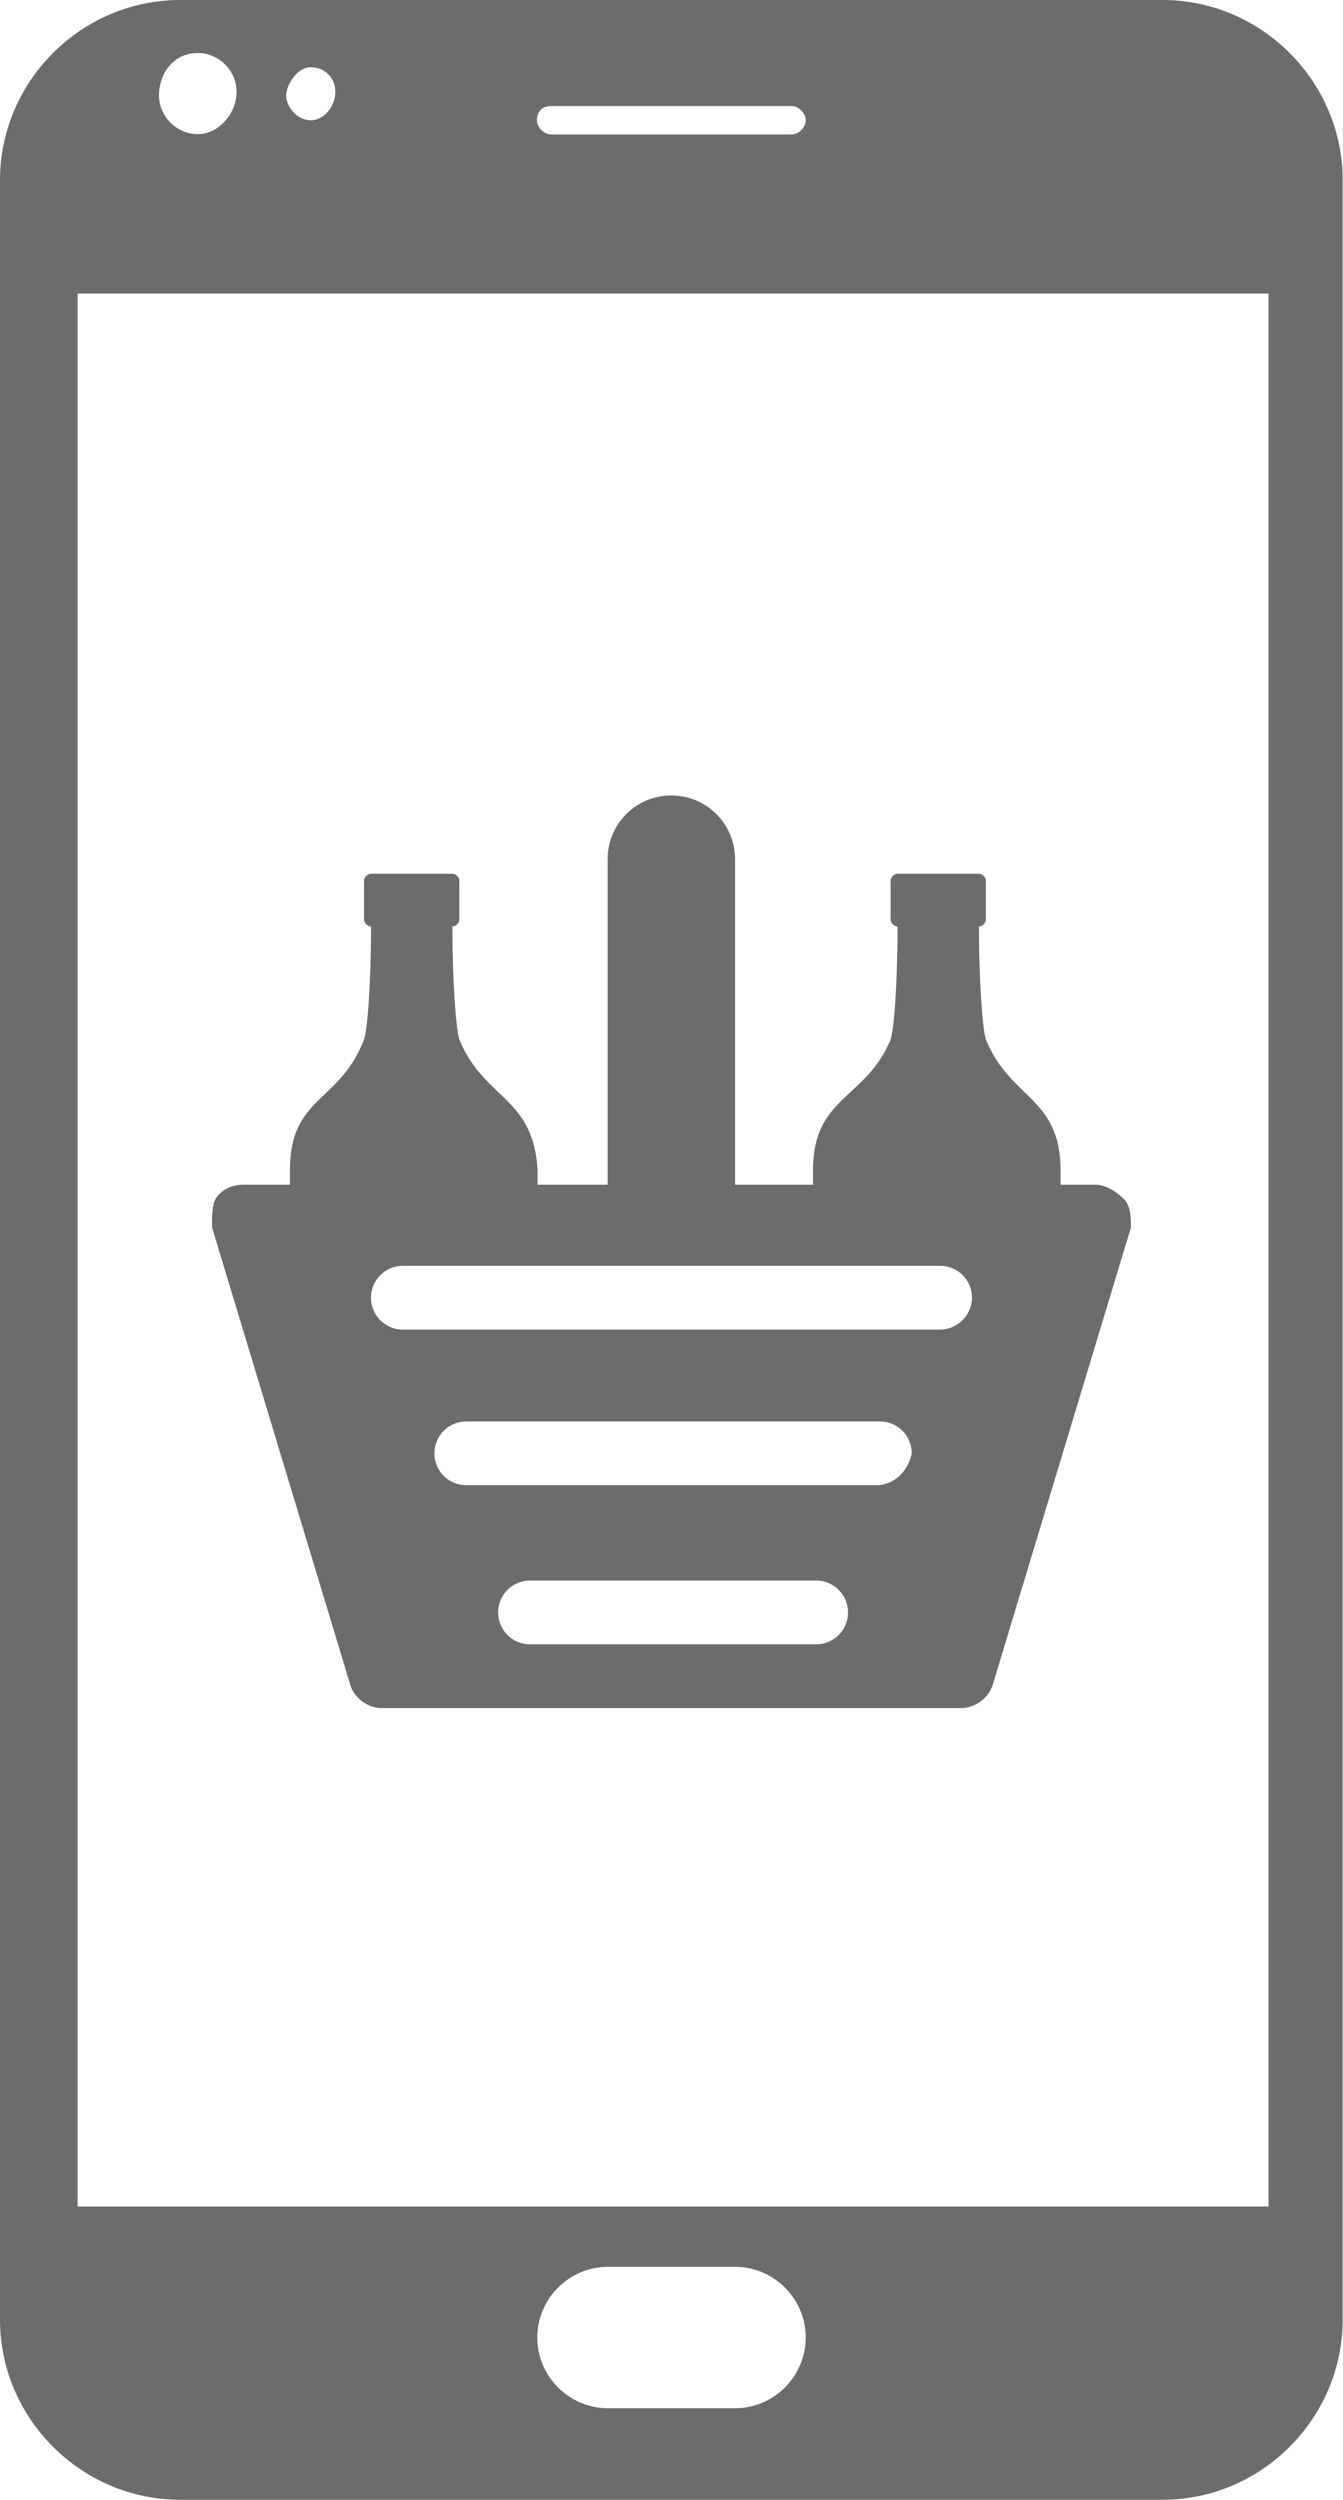 <?xml version="1.0" encoding="utf-8"?>
<!-- Generator: Adobe Illustrator 18.0.0, SVG Export Plug-In . SVG Version: 6.00 Build 0)  -->
<!DOCTYPE svg PUBLIC "-//W3C//DTD SVG 1.1//EN" "http://www.w3.org/Graphics/SVG/1.1/DTD/svg11.dtd">
<svg version="1.1" id="Capa_1" xmlns="http://www.w3.org/2000/svg" xmlns:xlink="http://www.w3.org/1999/xlink" x="0px" y="0px"
	 viewBox="93.2 0 425.7 792" enable-background="new 93.2 0 425.7 792" xml:space="preserve">
<g>
	<g>
		<path fill="#6C6C6C" d="M449.4,379.8c-2.2-2.2-5.6-4.5-9-4.5H326.2V272.2c0-11.2-9-20.2-20.2-20.2s-20.2,9-20.2,20.2v103.1H170.5
			c-3.4,0-6.7,1.1-9,4.5c-1.1,2.2-1.1,5.6-1.1,9l43.7,144.5c1.1,4.5,5.6,7.8,10.1,7.8h183.7c4.5,0,9-3.4,10.1-7.8l43.7-144.5
			C451.6,385.4,451.6,382,449.4,379.8z M351.9,520.9h-90.7c-5.6,0-10.1-4.5-10.1-10.1c0-5.6,4.5-10.1,10.1-10.1h90.7
			c5.6,0,10.1,4.5,10.1,10.1C362,516.4,357.5,520.9,351.9,520.9z M371,470.5H241c-5.6,0-10.1-4.5-10.1-10.1s4.5-10.1,10.1-10.1
			h131.1c5.6,0,10.1,4.5,10.1,10.1C381.1,466,376.6,470.5,371,470.5z M391.1,421.2H220.9c-5.6,0-10.1-4.5-10.1-10.1
			s4.5-10.1,10.1-10.1h170.3c5.6,0,10.1,4.5,10.1,10.1C401.2,416.7,396.7,421.2,391.1,421.2z"/>
	</g>
</g>
<g>
	<path fill="#6C6C6C" d="M461.7,0H150.3c-31.4,0-57.1,25.8-57.1,57.1v677.7c0,31.4,25.8,57.1,57.1,57.1h311.4
		c31.4,0,57.1-25.8,57.1-57.1V57.1C518.8,25.8,493.1,0,461.7,0z M267.9,33.6h76.2c2.2,0,4.5,2.2,4.5,4.5c0,2.2-2.2,4.5-4.5,4.5
		h-76.2c-2.2,0-4.5-2.2-4.5-4.5C263.4,35.8,264.6,33.6,267.9,33.6z M191.7,21.3c4.5,0,7.8,3.4,7.8,7.8s-3.4,9-7.8,9
		c-4.5,0-7.8-4.5-7.8-7.8S187.3,21.3,191.7,21.3z M155.9,16.8c6.7,0,12.3,5.6,12.3,12.3s-5.6,13.4-12.3,13.4s-12.3-5.6-12.3-12.3
		S148,16.8,155.9,16.8z M326.2,762.9h-40.3c-12.3,0-22.4-10.1-22.4-22.4c0-12.3,10.1-22.4,22.4-22.4h40.3
		c12.3,0,22.4,10.1,22.4,22.4C348.6,752.8,338.5,762.9,326.2,762.9z M494.2,699H117.8V93h377.5v606H494.2z"/>
</g>
<g>
	<g>
		<path fill="#6C6C6C" d="M405.7,329.3c-1.1-3.4-2.2-19-2.2-35.8l0,0c1.1,0,2.2-1.1,2.2-2.2v-12.3c0-1.1-1.1-2.2-2.2-2.2h-25.8
			c-1.1,0-2.2,1.1-2.2,2.2v12.3c0,1.1,1.1,2.2,2.2,2.2l0,0c0,17.9-1.1,32.5-2.2,35.8c-7.8,19-24.6,17.9-24.6,41.4v22.4h16.8
			c2.2-2.2,5.6-4.5,10.1-4.5c3.4,0,6.7,2.2,9,4.5h7.8c2.2-2.2,5.6-4.5,9-4.5c3.4,0,6.7,1.1,10.1,4.5h15.7v-22.4
			C429.2,347.3,413.5,348.4,405.7,329.3z"/>
	</g>
</g>
<g>
	<g>
		<path fill="#6C6C6C" d="M238.8,329.3c-1.1-3.4-2.2-19-2.2-35.8l0,0c1.1,0,2.2-1.1,2.2-2.2v-12.3c0-1.1-1.1-2.2-2.2-2.2h-25.8
			c-1.1,0-2.2,1.1-2.2,2.2v12.3c0,1.1,1.1,2.2,2.2,2.2l0,0c0,17.9-1.1,32.5-2.2,35.8c-7.8,20.2-23.5,17.9-23.5,41.4v22.4h16.8
			c2.2-2.2,5.6-4.5,10.1-4.5c3.4,0,6.7,2.2,9,4.5h6.7c2.2-2.2,5.6-4.5,9-4.5c3.4,0,6.7,1.1,10.1,4.5h16.8v-22.4
			C262.3,347.3,246.6,348.4,238.8,329.3z"/>
	</g>
</g>
</svg>
